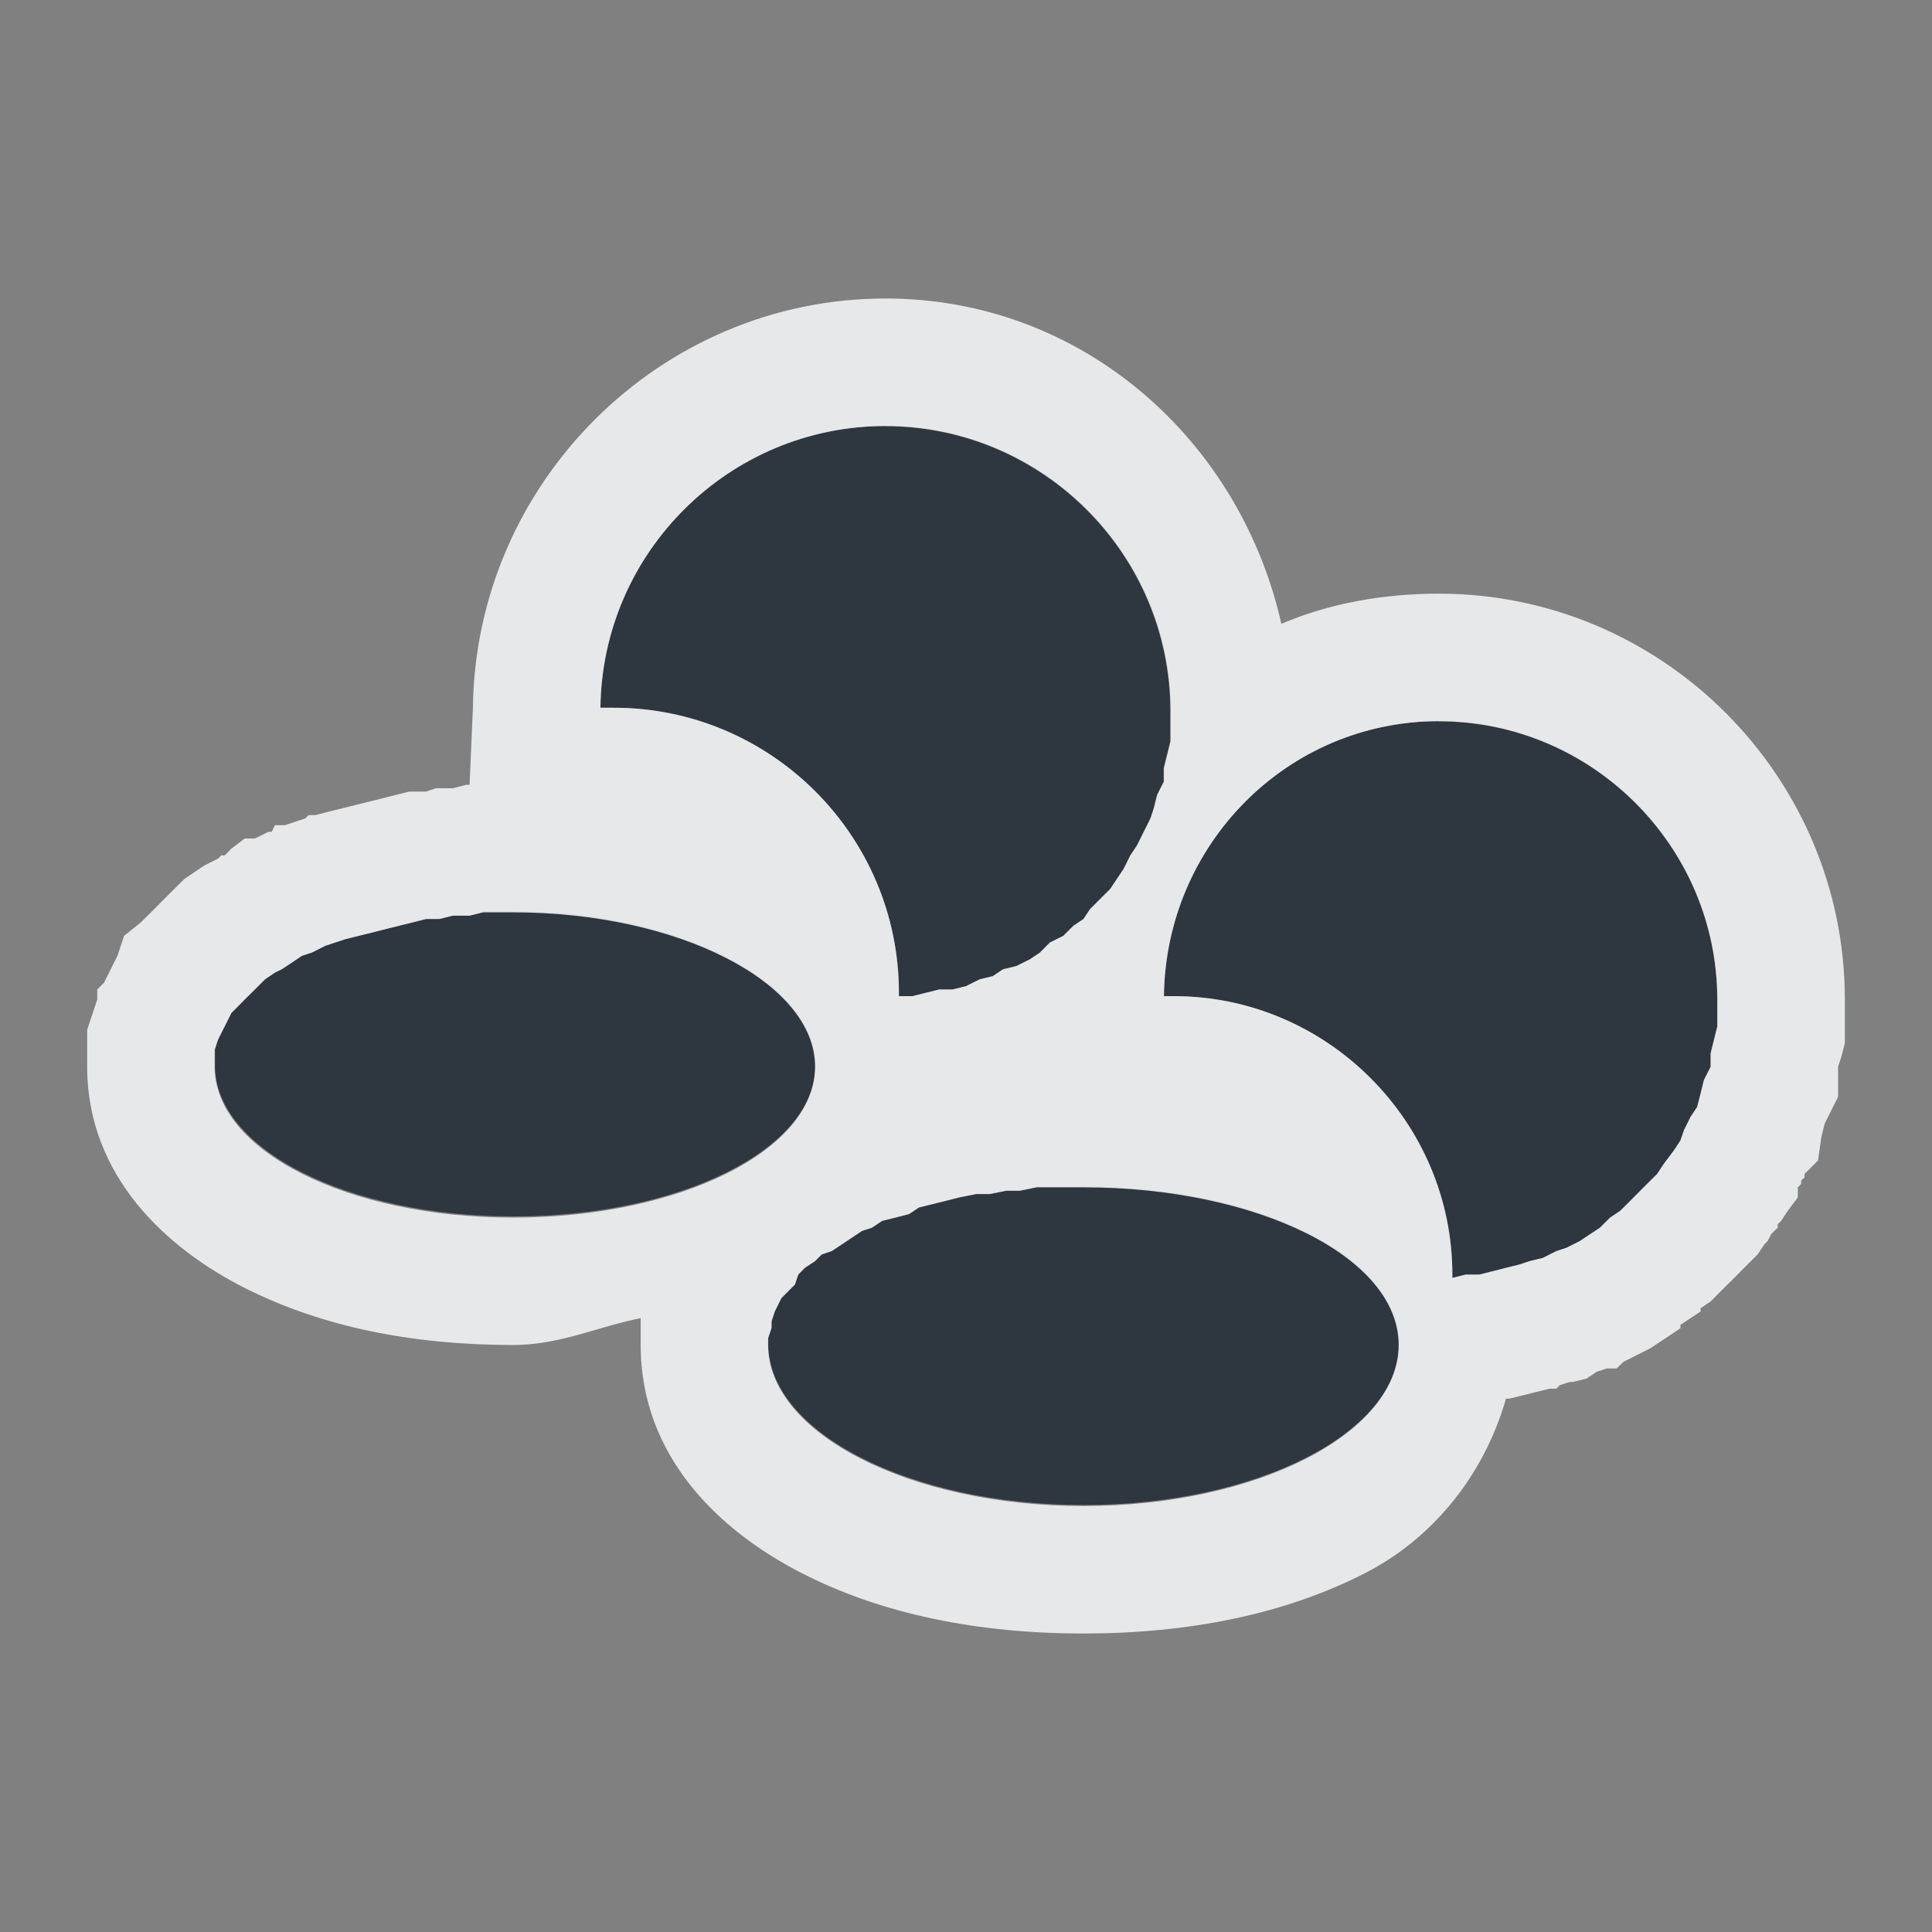 <?xml version="1.0" encoding="UTF-8" standalone="no"?>
<!-- Created with Inkscape (http://www.inkscape.org/) -->
<svg xmlns:a="http://ns.adobe.com/AdobeSVGViewerExtensions/3.0/" xmlns:i="http://ns.adobe.com/AdobeIllustrator/10.0/" xmlns:dc="http://purl.org/dc/elements/1.1/" xmlns:cc="http://creativecommons.org/ns#" xmlns:rdf="http://www.w3.org/1999/02/22-rdf-syntax-ns#" xmlns:svg="http://www.w3.org/2000/svg" xmlns="http://www.w3.org/2000/svg" xmlns:sodipodi="http://sodipodi.sourceforge.net/DTD/sodipodi-0.dtd" xmlns:inkscape="http://www.inkscape.org/namespaces/inkscape" width="18" height="18" id="svg2" version="1.1" inkscape:version="0.48.3.1 r9886" sodipodi:docname="snes.svg" inkscape:export-filename="/home/anton/.kde4/share/apps/desktoptheme/appo/icons/nepomuk.png" inkscape:export-xdpi="90" inkscape:export-ydpi="90">
  <rect width="100%" height="100%" fill="#808080" stroke="none"/>
  <sodipodi:namedview id="base" pagecolor="#ffffff" bordercolor="#666666" borderopacity="1.0" inkscape:pageopacity="0.0" inkscape:pageshadow="2" inkscape:zoom="45.254834" inkscape:cx="8.7418805" inkscape:cy="7.7488608" inkscape:document-units="px" inkscape:current-layer="klipper" showgrid="true" inkscape:window-width="1920" inkscape:window-height="1023" inkscape:window-x="-10" inkscape:window-y="35" inkscape:window-maximized="1" inkscape:snap-grids="true" showguides="true" inkscape:guide-bbox="true" inkscape:snap-bbox="true" inkscape:object-paths="true" inkscape:snap-global="true" inkscape:bbox-paths="true" inkscape:bbox-nodes="true" inkscape:snap-bbox-edge-midpoints="true" inkscape:snap-bbox-midpoints="true" inkscape:snap-intersection-paths="true" inkscape:object-nodes="true" inkscape:snap-smooth-nodes="true" inkscape:snap-midpoints="true" inkscape:snap-object-midpoints="true" inkscape:snap-center="true">
    <inkscape:grid snapvisiblegridlinesonly="true" enabled="true" visible="true" empspacing="5" id="grid2818" type="xygrid"/>
  </sodipodi:namedview>
  <defs id="defs4">
    <mask maskUnits="userSpaceOnUse" x="122.963" y="97.149" width="576.609" height="587.491" id="XMLID_23_" i:invertMask="false" i:clipMask="true">
      <g style="filter:url(#Adobe_OpacityMaskFilter)" id="g37">
        <radialGradient id="XMLID_24_" cx="88.978" cy="-20.899" r="673.116" fx="88.978" fy="-20.899" gradientUnits="userSpaceOnUse">
          <stop offset="0.309" style="stop-color:#FFFFFF" id="stop40"/>
          <stop offset="1" style="stop-color:#000000" id="stop42"/>
          <a:midPointStop offset="0.309" style="stop-color:#FFFFFF"/>
          <a:midPointStop offset="0.5" style="stop-color:#FFFFFF"/>
          <a:midPointStop offset="1" style="stop-color:#000000"/>
        </radialGradient>
        <ellipse style="fill:url(#XMLID_24_)" sodipodi:ry="349.10599" sodipodi:rx="512.93402" sodipodi:cy="286.172" sodipodi:cx="295.89499" i:knockout="Off" cx="295.895" cy="286.172" rx="512.934" ry="349.106" id="ellipse44"/>
      </g>
    </mask>
    <filter color-interpolation-filters="sRGB" id="Adobe_OpacityMaskFilter" filterUnits="userSpaceOnUse" x="122.963" y="97.149" width="576.609" height="587.491">
      <feColorMatrix type="matrix" values="1 0 0 0 0  0 1 0 0 0  0 0 1 0 0  0 0 0 1 0" id="feColorMatrix34"/>
    </filter>
    <mask maskUnits="userSpaceOnUse" x="155.705" y="461.543" width="93.126" height="44.813" id="XMLID_26_" i:invertMask="false" i:clipMask="true">
      <g style="filter:url(#Adobe_OpacityMaskFilter_1_)" id="g75">
        <linearGradient id="XMLID_1_" gradientUnits="userSpaceOnUse" x1="211.722" y1="562.858" x2="200.073" y2="466.754">
          <stop offset="0" style="stop-color:#FFFFFF" id="stop78"/>
          <stop offset="1" style="stop-color:#000000" id="stop80"/>
          <a:midPointStop offset="0" style="stop-color:#FFFFFF"/>
          <a:midPointStop offset="0.5" style="stop-color:#FFFFFF"/>
          <a:midPointStop offset="1" style="stop-color:#000000"/>
        </linearGradient>
        <ellipse style="fill:url(#XMLID_1_)" sodipodi:ry="59.682999" sodipodi:rx="80.542" sodipodi:cy="495.98801" sodipodi:cx="203.617" i:knockout="Off" cx="203.617" cy="495.988" rx="80.542" ry="59.683" id="ellipse82"/>
      </g>
    </mask>
    <filter color-interpolation-filters="sRGB" id="Adobe_OpacityMaskFilter_1_" filterUnits="userSpaceOnUse" x="155.705" y="461.543" width="93.126" height="44.813">
      <feColorMatrix type="matrix" values="1 0 0 0 0  0 1 0 0 0  0 0 1 0 0  0 0 0 1 0" id="feColorMatrix72"/>
    </filter>
    <mask maskUnits="userSpaceOnUse" x="101.57" y="425.034" width="156.907" height="127.553" id="XMLID_2_" i:invertMask="false" i:clipMask="true">
      <g style="filter:url(#Adobe_OpacityMaskFilter_2_)" id="g92">
        <linearGradient id="XMLID_3_" gradientUnits="userSpaceOnUse" x1="206.091" y1="397.621" x2="186.922" y2="563.473">
          <stop offset="0" style="stop-color:#FFFFFF" id="stop95"/>
          <stop offset="0.111" style="stop-color:#CBCBCB" id="stop97"/>
          <stop offset="0.24" style="stop-color:#969696" id="stop99"/>
          <stop offset="0.37" style="stop-color:#686868" id="stop101"/>
          <stop offset="0.499" style="stop-color:#424242" id="stop103"/>
          <stop offset="0.627" style="stop-color:#252525" id="stop105"/>
          <stop offset="0.754" style="stop-color:#111111" id="stop107"/>
          <stop offset="0.879" style="stop-color:#040404" id="stop109"/>
          <stop offset="1" style="stop-color:#000000" id="stop111"/>
          <a:midPointStop offset="0" style="stop-color:#FFFFFF"/>
          <a:midPointStop offset="0.299" style="stop-color:#FFFFFF"/>
          <a:midPointStop offset="1" style="stop-color:#000000"/>
        </linearGradient>
        <ellipse style="fill:url(#XMLID_3_)" sodipodi:ry="123.604" sodipodi:rx="160.94" sodipodi:cy="495.62299" sodipodi:cx="194.76401" i:knockout="Off" cx="194.764" cy="495.623" rx="160.94" ry="123.604" id="ellipse113"/>
      </g>
    </mask>
    <filter color-interpolation-filters="sRGB" id="Adobe_OpacityMaskFilter_2_" filterUnits="userSpaceOnUse" x="101.57" y="425.034" width="156.907" height="127.553">
      <feColorMatrix type="matrix" values="1 0 0 0 0  0 1 0 0 0  0 0 1 0 0  0 0 0 1 0" id="feColorMatrix89"/>
    </filter>
    <mask maskUnits="userSpaceOnUse" x="191.541" y="217.631" width="447.197" height="527.73" id="XMLID_10_" i:invertMask="false" i:clipMask="true">
      <g style="filter:url(#Adobe_OpacityMaskFilter_3_)" id="g165">
        <radialGradient id="XMLID_11_" cx="657.212" cy="155.233" r="606.953" fx="657.212" fy="155.233" gradientTransform="matrix(0.931,0,0,0.93,28.746,21.663)" gradientUnits="userSpaceOnUse">
          <stop offset="0" style="stop-color:#C9C9C8" id="stop168"/>
          <stop offset="0.088" style="stop-color:#C4C4C4" id="stop170"/>
          <stop offset="0.219" style="stop-color:#B8B8B7" id="stop172"/>
          <stop offset="0.377" style="stop-color:#A1A0A0" id="stop174"/>
          <stop offset="0.556" style="stop-color:#7F7F7E" id="stop176"/>
          <stop offset="0.752" style="stop-color:#4F4F4E" id="stop178"/>
          <stop offset="0.96" style="stop-color:#121212" id="stop180"/>
          <stop offset="1" style="stop-color:#000000" id="stop182"/>
          <a:midPointStop offset="0" style="stop-color:#C9C9C8"/>
          <a:midPointStop offset="0.622" style="stop-color:#C9C9C8"/>
          <a:midPointStop offset="1" style="stop-color:#000000"/>
        </radialGradient>
        <circle style="fill:url(#XMLID_11_)" sodipodi:ry="302.95401" sodipodi:rx="302.95401" sodipodi:cy="444.22601" sodipodi:cx="408.427" i:knockout="Off" cx="408.427" cy="444.226" r="302.954" id="circle184"/>
      </g>
    </mask>
    <filter color-interpolation-filters="sRGB" id="Adobe_OpacityMaskFilter_3_" filterUnits="userSpaceOnUse" x="191.541" y="217.631" width="447.197" height="527.73">
      <feColorMatrix type="matrix" values="1 0 0 0 0  0 1 0 0 0  0 0 1 0 0  0 0 0 1 0" id="feColorMatrix162"/>
    </filter>
    <mask maskUnits="userSpaceOnUse" x="243.061" y="279.317" width="252.506" height="187.183" id="XMLID_13_" i:invertMask="false" i:clipMask="true">
      <g style="filter:url(#Adobe_OpacityMaskFilter_4_)" id="g199">
        <linearGradient id="XMLID_14_" gradientUnits="userSpaceOnUse" x1="340.049" y1="266.934" x2="372.381" y2="417.815">
          <stop offset="0" style="stop-color:#FFFFFF" id="stop202"/>
          <stop offset="0.087" style="stop-color:#F8F8F8" id="stop204"/>
          <stop offset="0.216" style="stop-color:#E4E4E4" id="stop206"/>
          <stop offset="0.371" style="stop-color:#C2C2C2" id="stop208"/>
          <stop offset="0.546" style="stop-color:#949494" id="stop210"/>
          <stop offset="0.739" style="stop-color:#595959" id="stop212"/>
          <stop offset="0.944" style="stop-color:#151515" id="stop214"/>
          <stop offset="0.994" style="stop-color:#000000" id="stop216"/>
          <a:midPointStop offset="0" style="stop-color:#FFFFFF"/>
          <a:midPointStop offset="0.622" style="stop-color:#FFFFFF"/>
          <a:midPointStop offset="0.994" style="stop-color:#000000"/>
        </linearGradient>
        <ellipse style="fill:url(#XMLID_14_)" sodipodi:ry="183.32201" sodipodi:rx="215.32401" sodipodi:cy="374.28201" sodipodi:cx="363.052" i:knockout="Off" cx="363.052" cy="374.282" rx="215.324" ry="183.322" id="ellipse218"/>
      </g>
    </mask>
    <filter color-interpolation-filters="sRGB" id="Adobe_OpacityMaskFilter_4_" filterUnits="userSpaceOnUse" x="243.061" y="279.317" width="252.506" height="187.183">
      <feColorMatrix type="matrix" values="1 0 0 0 0  0 1 0 0 0  0 0 1 0 0  0 0 0 1 0" id="feColorMatrix196"/>
    </filter>
  </defs>
  <g transform="translate(8.485,-1024.695)" id="klipper" inkscape:groupmode="layer" inkscape:label="Layer 1">
    <path inkscape:connector-curvature="0" style="fill:#ffffff;fill-opacity:0.4;fill-rule:nonzero;stroke:none" d="m 23.515,1025.101 0,0.781 c 2.193,0.371 4.197,1.331 5.812,2.719 -1.541,-1.677 -3.538,-2.912 -5.812,-3.5 z m 7.344,2.25 c 1.82,2.013 3.096,4.526 3.5,7.344 l -1.25,0 c 0.084,0.327 0.162,0.663 0.219,1 l 2.031,0 c -0.475,-3.308 -2.137,-6.207 -4.5,-8.344 z m -7.344,1.938 0,0.656 c 1.168,0.3 2.228,0.876 3.125,1.625 -0.837,-1.002 -1.894,-1.784 -3.125,-2.281 z m 4.531,0.875 c 1.1,1.27 1.9,2.822 2.25,4.531 l -1.375,0 c 0.13,0.323 0.256,0.658 0.344,1 l 2.031,0 c -0.45,-2.197 -1.617,-4.117 -3.25,-5.531 z m -2.781,2.844 c 0.389,0.501 0.69,1.076 0.906,1.688 l -2.062,0 c 0.331,0.285 0.619,0.612 0.844,1 l 2.219,0 c -0.377,-1.066 -1.042,-1.996 -1.906,-2.688 z m -1.75,1.094 0,0.156 c 0.093,0.054 0.194,0.096 0.281,0.156 -0.08,-0.116 -0.191,-0.207 -0.281,-0.312 z" id="path3071" transform="translate(1,1)"/>
    <path id="path3076" d="m -1.235,1027.664 c -1.454,0 -2.639,1.174 -2.656,2.625 l 0.125,0 c 1.463,0 2.656,1.19 2.656,2.656 l 0,0.031 0.125,0 0.125,-0.031 0.125,-0.031 0.125,0 0.125,-0.031 0.125,-0.062 0.125,-0.031 0.094,-0.062 0.125,-0.031 0.125,-0.062 0.094,-0.062 0.094,-0.094 0.125,-0.062 0.094,-0.094 0.094,-0.062 0.062,-0.094 0.094,-0.094 0.094,-0.094 0.062,-0.094 0.062,-0.094 0.062,-0.125 0.062,-0.094 0.062,-0.125 0.062,-0.125 0.031,-0.094 0.031,-0.125 0.062,-0.125 0,-0.125 0.031,-0.125 0.031,-0.125 0,-0.156 0,-0.125 c 0,-1.463 -1.193,-2.656 -2.656,-2.656 z m 5.156,2.75 c -1.414,0 -2.546,1.15 -2.562,2.562 l 0.094,0 c 1.423,0 2.594,1.168 2.594,2.594 l 0,0.031 0.125,-0.031 0.125,0 0.125,-0.031 0.125,-0.031 0.125,-0.031 0.094,-0.031 0.125,-0.031 0.125,-0.062 0.094,-0.031 0.125,-0.062 0.094,-0.062 0.094,-0.062 0.094,-0.094 0.094,-0.062 0.094,-0.094 0.094,-0.094 0.062,-0.062 0.094,-0.094 0.062,-0.094 0.094,-0.125 0.062,-0.094 0.031,-0.094 0.062,-0.125 0.062,-0.094 0.031,-0.125 0.031,-0.125 0.062,-0.125 0,-0.125 0.031,-0.125 0.031,-0.125 0,-0.125 0,-0.125 c 0,-1.426 -1.167,-2.594 -2.594,-2.594 z m -8.906,1.781 -0.125,0.031 -0.156,0 -0.125,0.031 -0.125,0 -0.125,0.031 -0.125,0.031 -0.125,0.031 -0.125,0.031 -0.125,0.031 -0.125,0.031 -0.094,0.031 -0.094,0.031 -0.125,0.062 -0.094,0.031 -0.094,0.062 -0.094,0.062 -0.062,0.031 -0.094,0.062 -0.062,0.062 -0.062,0.062 -0.062,0.062 -0.062,0.062 -0.062,0.062 -0.031,0.062 -0.031,0.062 -0.031,0.062 -0.031,0.062 -0.031,0.094 0,0.062 0,0.062 0,0.031 c 0,0.783 1.239,1.406 2.781,1.406 1.544,0 2.812,-0.623 2.812,-1.406 0,-0.781 -1.268,-1.438 -2.812,-1.438 l -0.125,0 -0.156,0 z m 5.156,2.562 -0.156,0.031 -0.125,0 -0.156,0.031 -0.125,0 -0.156,0.031 -0.125,0.031 -0.125,0.031 -0.125,0.031 -0.094,0.062 -0.125,0.031 -0.125,0.031 -0.094,0.062 -0.094,0.031 -0.094,0.062 -0.094,0.062 -0.094,0.062 -0.094,0.031 -0.062,0.062 -0.094,0.062 -0.062,0.062 -0.031,0.094 -0.062,0.062 -0.062,0.062 -0.031,0.062 -0.031,0.062 -0.031,0.094 0,0.062 -0.031,0.094 0,0.062 c 0,0.82 1.317,1.5 2.938,1.5 1.62,0 2.938,-0.68 2.938,-1.5 0,-0.821 -1.317,-1.469 -2.938,-1.469 l -0.156,0 -0.156,0 -0.125,0 z" style="font-style:normal;font-variant:normal;font-weight:normal;font-stretch:normal;letter-spacing:normal;word-spacing:normal;text-anchor:start;color:#000000;fill:#27303a;fill-opacity:0.923;fill-rule:nonzero;stroke:none;stroke-width:2;marker:none;visibility:visible;display:inline;overflow:visible;enable-background:accumulate" inkscape:connector-curvature="0" transform="translate(1,1)"/>
    <path style="font-size:medium;font-style:normal;font-variant:normal;font-weight:normal;font-stretch:normal;text-indent:0;text-align:start;text-decoration:none;line-height:normal;letter-spacing:normal;word-spacing:normal;text-transform:none;direction:ltr;block-progression:tb;writing-mode:lr-tb;text-anchor:start;baseline-shift:baseline;color:#000000;fill:#f1f3f5;fill-opacity:0.903;fill-rule:nonzero;stroke:none;stroke-width:2;marker:none;visibility:visible;display:inline;overflow:visible;enable-background:accumulate;font-family:Sans;-inkscape-font-specification:Sans" d="M 7.25 1.781 C 5.15 1.781 3.431 3.497 3.406 5.594 L 3.375 6.312 L 3.344 6.312 L 3.219 6.344 L 3.062 6.344 L 2.969 6.375 L 2.938 6.375 L 2.812 6.375 L 2.688 6.406 L 2.562 6.438 L 2.438 6.469 L 2.312 6.5 L 2.188 6.531 L 2.062 6.562 L 1.938 6.594 L 1.875 6.594 L 1.844 6.625 L 1.75 6.656 L 1.656 6.688 L 1.562 6.688 L 1.531 6.75 L 1.5 6.75 L 1.438 6.781 L 1.375 6.812 L 1.281 6.812 L 1.156 6.906 L 1.094 6.969 L 1.062 6.969 L 1.031 7 L 0.969 7.031 L 0.906 7.062 L 0.812 7.125 L 0.719 7.188 L 0.625 7.281 L 0.562 7.344 L 0.5 7.406 L 0.438 7.469 L 0.375 7.531 L 0.312 7.594 L 0.156 7.719 L 0.094 7.906 L 0.062 7.969 L 0.031 8.031 L 0 8.094 L -0.031 8.156 L -0.094 8.219 L -0.094 8.312 L -0.125 8.406 L -0.188 8.594 L -0.188 8.781 L -0.188 8.844 L -0.188 8.906 L -0.188 8.938 C -0.188 9.962 0.558 10.635 1.281 11 C 2.005 11.365 2.849 11.531 3.781 11.531 C 4.219 11.531 4.57 11.359 4.969 11.281 L 4.969 11.469 L 4.969 11.531 C 4.969 12.583 5.718 13.272 6.469 13.656 C 7.219 14.041 8.116 14.219 9.094 14.219 C 10.072 14.219 10.968 14.041 11.719 13.656 C 12.326 13.345 12.818 12.771 13.031 12.031 L 13.062 12.031 L 13.188 12 L 13.312 11.969 L 13.438 11.938 L 13.5 11.938 L 13.531 11.906 L 13.625 11.875 L 13.656 11.875 L 13.781 11.844 L 13.875 11.781 L 13.969 11.75 L 14.062 11.75 L 14.125 11.688 L 14.25 11.625 L 14.312 11.594 L 14.375 11.562 L 14.469 11.5 L 14.562 11.438 L 14.656 11.375 L 14.656 11.344 L 14.75 11.281 L 14.844 11.219 L 14.844 11.188 L 14.938 11.125 L 15.031 11.031 L 15.125 10.938 L 15.188 10.875 L 15.281 10.781 L 15.375 10.688 L 15.438 10.594 L 15.469 10.562 L 15.5 10.5 L 15.562 10.438 L 15.562 10.406 L 15.594 10.375 L 15.656 10.281 L 15.75 10.156 L 15.75 10.062 L 15.781 10.031 L 15.781 10 L 15.812 9.969 L 15.812 9.938 L 15.938 9.812 L 15.969 9.594 L 16 9.469 L 16.125 9.219 L 16.125 8.969 L 16.125 8.938 L 16.156 8.844 L 16.188 8.719 L 16.188 8.562 L 16.188 8.438 L 16.188 8.312 C 16.188 6.232 14.488 4.531 12.406 4.531 C 11.89 4.531 11.385 4.621 10.938 4.812 C 10.551 3.093 9.079 1.781 7.25 1.781 z M 7.25 2.969 C 8.713 2.969 9.906 4.162 9.906 5.625 L 9.906 5.75 L 9.906 5.906 L 9.875 6.031 L 9.844 6.156 L 9.844 6.281 L 9.781 6.406 L 9.75 6.531 L 9.719 6.625 L 9.656 6.75 L 9.594 6.875 L 9.531 6.969 L 9.469 7.094 L 9.406 7.188 L 9.344 7.281 L 9.25 7.375 L 9.156 7.469 L 9.094 7.562 L 9 7.625 L 8.906 7.719 L 8.781 7.781 L 8.688 7.875 L 8.594 7.938 L 8.469 8 L 8.344 8.031 L 8.25 8.094 L 8.125 8.125 L 8 8.188 L 7.875 8.219 L 7.75 8.219 L 7.625 8.25 L 7.5 8.281 L 7.375 8.281 L 7.375 8.25 C 7.375 6.784 6.182 5.594 4.719 5.594 L 4.594 5.594 C 4.611 4.143 5.796 2.969 7.25 2.969 z M 12.406 5.719 C 13.833 5.719 15 6.886 15 8.312 L 15 8.438 L 15 8.562 L 14.969 8.688 L 14.938 8.812 L 14.938 8.938 L 14.875 9.062 L 14.844 9.188 L 14.812 9.312 L 14.75 9.406 L 14.688 9.531 L 14.656 9.625 L 14.594 9.719 L 14.5 9.844 L 14.438 9.938 L 14.344 10.031 L 14.281 10.094 L 14.188 10.188 L 14.094 10.281 L 14 10.344 L 13.906 10.438 L 13.812 10.5 L 13.719 10.562 L 13.594 10.625 L 13.5 10.656 L 13.375 10.719 L 13.25 10.75 L 13.156 10.781 L 13.031 10.812 L 12.906 10.844 L 12.781 10.875 L 12.656 10.875 L 12.531 10.906 L 12.531 10.875 C 12.531 9.449 11.361 8.281 9.938 8.281 L 9.844 8.281 C 9.861 6.869 10.992 5.719 12.406 5.719 z M 3.5 7.5 L 3.656 7.5 L 3.781 7.5 C 5.326 7.5 6.594 8.157 6.594 8.938 C 6.594 9.721 5.325 10.344 3.781 10.344 C 2.239 10.344 1 9.721 1 8.938 L 1 8.906 L 1 8.844 L 1 8.781 L 1.031 8.688 L 1.062 8.625 L 1.094 8.562 L 1.125 8.5 L 1.156 8.438 L 1.219 8.375 L 1.281 8.312 L 1.344 8.25 L 1.406 8.188 L 1.469 8.125 L 1.562 8.062 L 1.625 8.031 L 1.719 7.969 L 1.812 7.906 L 1.906 7.875 L 2.031 7.812 L 2.125 7.781 L 2.219 7.75 L 2.344 7.719 L 2.469 7.688 L 2.594 7.656 L 2.719 7.625 L 2.844 7.594 L 2.969 7.562 L 3.094 7.562 L 3.219 7.531 L 3.375 7.531 L 3.5 7.5 z M 8.656 10.062 L 8.781 10.062 L 8.938 10.062 L 9.094 10.062 C 10.714 10.062 12.031 10.711 12.031 11.531 C 12.031 12.351 10.714 13.031 9.094 13.031 C 7.473 13.031 6.156 12.351 6.156 11.531 L 6.156 11.469 L 6.188 11.375 L 6.188 11.312 L 6.219 11.219 L 6.25 11.156 L 6.281 11.094 L 6.344 11.031 L 6.406 10.969 L 6.438 10.875 L 6.5 10.812 L 6.594 10.75 L 6.656 10.688 L 6.75 10.656 L 6.844 10.594 L 6.938 10.531 L 7.031 10.469 L 7.125 10.438 L 7.219 10.375 L 7.344 10.344 L 7.469 10.312 L 7.562 10.25 L 7.688 10.219 L 7.812 10.188 L 7.938 10.156 L 8.094 10.125 L 8.219 10.125 L 8.375 10.094 L 8.5 10.094 L 8.656 10.062 z " transform="translate(-7.485,1025.695)" id="path3324"/>
  </g>
</svg>
